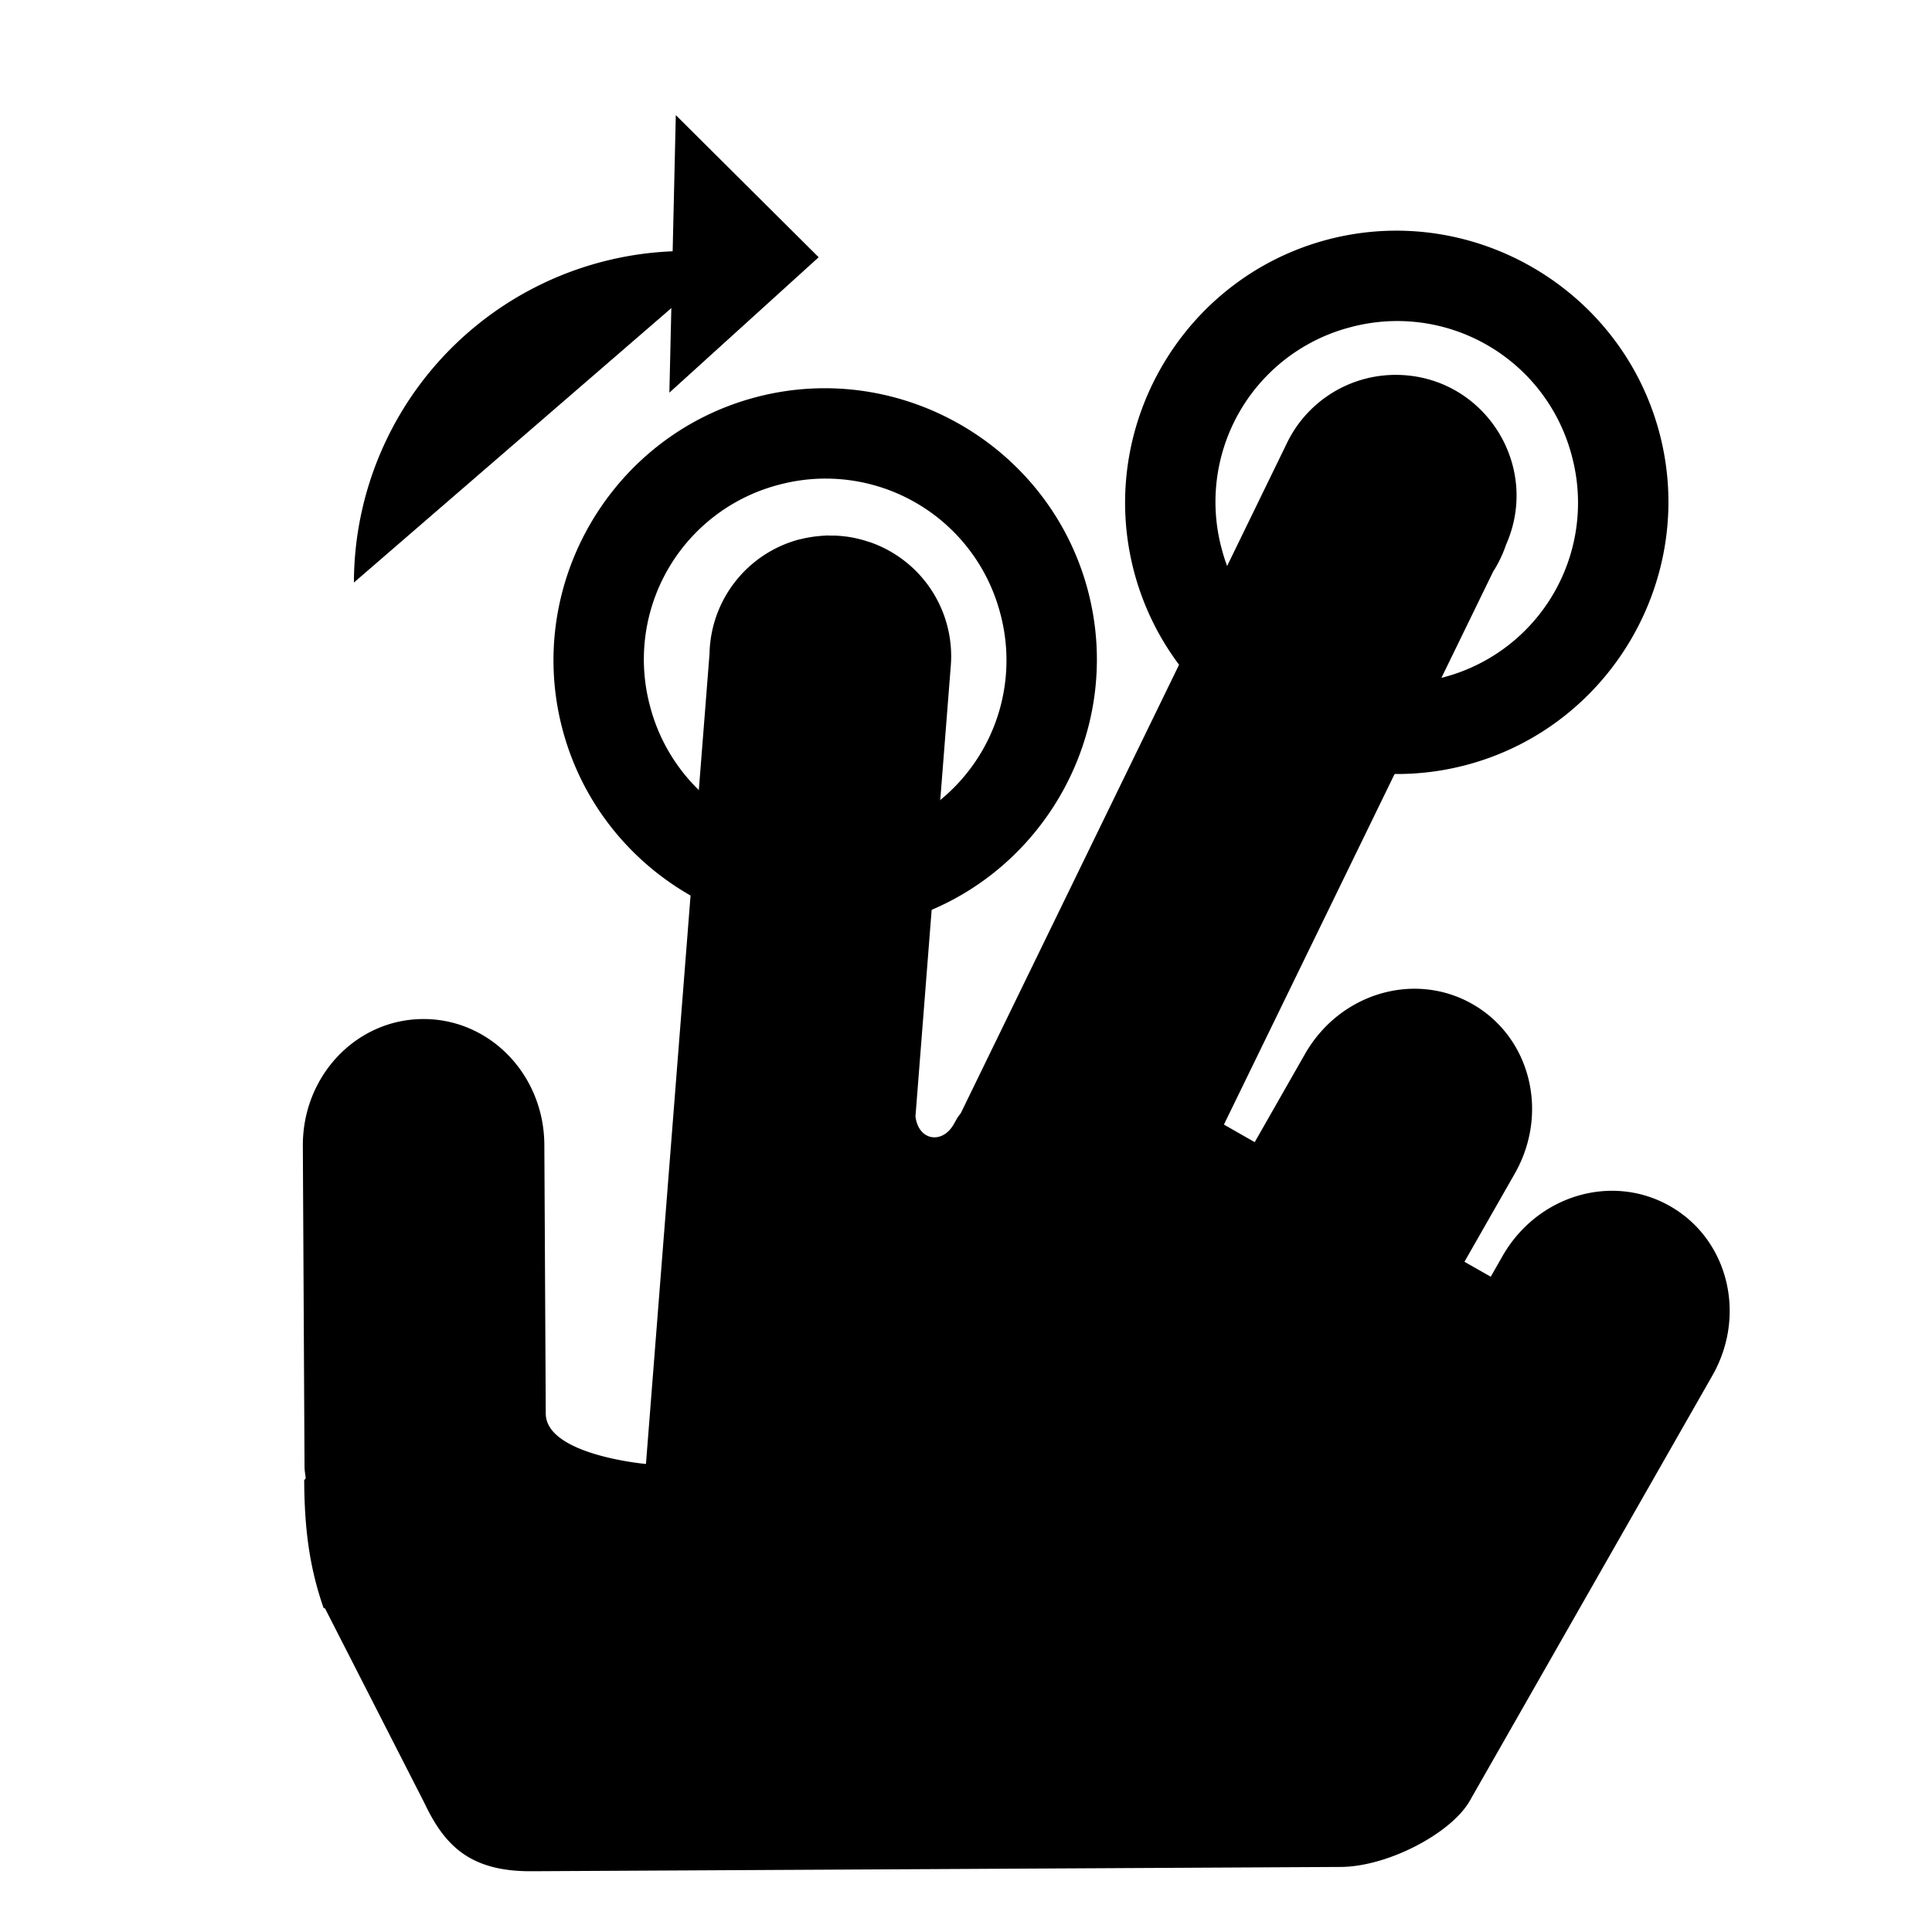 <svg width="64" height="64">
  <path
     d="M 22.387,3.813 27.119,8.522 22.174,13.007 Z"/>
  <path
     d="m 24.296,8.428 a 11.002,11.002 0 0 0 -8.766,2.567 11.002,11.002 0 0 0 -3.806,8.302"/>
  <path
     d="m 46.385,12.421 a 4,4 0 0 0 -3.773,2.297 L 31.832,36.867 c -0.038,0.059 -0.085,0.107 -0.121,0.169 l -0.149,0.263 -3e-5,-0.006 c -0.375,0.6 -1.137,0.493 -1.236,-0.312 l 1.166,-14.876 a 4,4 0 0 0 -2.653,-4.138 3.987,3.987 0 0 0 -0.111,-0.034 3.968,3.968 0 0 0 -0.665,-0.155 l -0.112,-0.013 c -0.09,-0.009 -0.18,-0.018 -0.27,-0.022 -0.053,-0.002 -0.107,-0.001 -0.161,-0.001 a 4.07,4.07 0 0 0 -0.157,-0.003 l -0.062,0.006 c -0.08,0.004 -0.16,0.011 -0.24,0.021 -0.045,0.003 -0.09,0.01 -0.135,0.016 a 4.031,4.031 0 0 0 -0.374,0.072 2.881,2.881 0 0 0 -0.108,0.024 4,4 0 0 0 -2.94,3.779 l -2.106,26.839 c 0,0 -3.312,-0.293 -3.319,-1.67 l -0.047,-8.905 c -0.012,-2.318 -1.806,-4.176 -4.022,-4.164 -2.216,0.012 -3.99,1.888 -3.978,4.206 l 0.056,10.63 c 6.81e-4,0.13 0.027,0.251 0.039,0.378 l -0.05,0.063 c 0.008,1.508 0.149,2.819 0.642,4.231 l 0.049,0.018 3.292,6.446 c 0.669,1.411 1.514,2.269 3.547,2.258 l 26.804,-0.142 c 1.547,-0.008 3.615,-1.089 4.257,-2.155 L 56.722,45.572 C 57.872,43.558 57.247,41.052 55.322,39.955 53.396,38.857 50.923,39.595 49.773,41.609 l -0.39,0.684 -0.871,-0.495 1.665,-2.918 c 1.149,-2.014 0.524,-4.52 -1.399,-5.618 -1.926,-1.098 -4.4,-0.36 -5.549,1.654 l -1.665,2.919 -1.02,-0.582 8.92,-18.321 a 4,4 0 0 0 0.425,-0.887 c 1.149,-2.584 -0.672,-5.514 -3.499,-5.624 z"/>
  <path
     d="m 36.038,19.561 c 1.265,4.787 -1.616,9.734 -6.404,11 -4.788,1.265 -9.735,-1.614 -11.001,-6.402 -1.265,-4.788 1.614,-9.734 6.402,-11 4.788,-1.265 9.737,1.614 11.003,6.401 z m -2.901,0.766 a 5.98,5.98 0 0 0 -7.335,-4.269 5.977,5.977 0 0 0 -4.269,7.334 5.977,5.977 0 0 0 7.333,4.269 5.98,5.98 0 0 0 4.271,-7.335 z m 21.834,-5.986 c 1.265,4.788 -1.614,9.735 -6.402,11.001 -4.788,1.265 -9.734,-1.614 -11.001,-6.402 -1.264,-4.788 1.614,-9.734 6.402,-11.001 4.788,-1.264 9.735,1.614 11.001,6.402 z m -2.901,0.767 a 5.977,5.977 0 0 0 -7.333,-4.269 5.978,5.978 0 0 0 -4.269,7.334 5.978,5.978 0 0 0 7.334,4.268 5.977,5.977 0 0 0 4.268,-7.333 z"/>
</svg>
